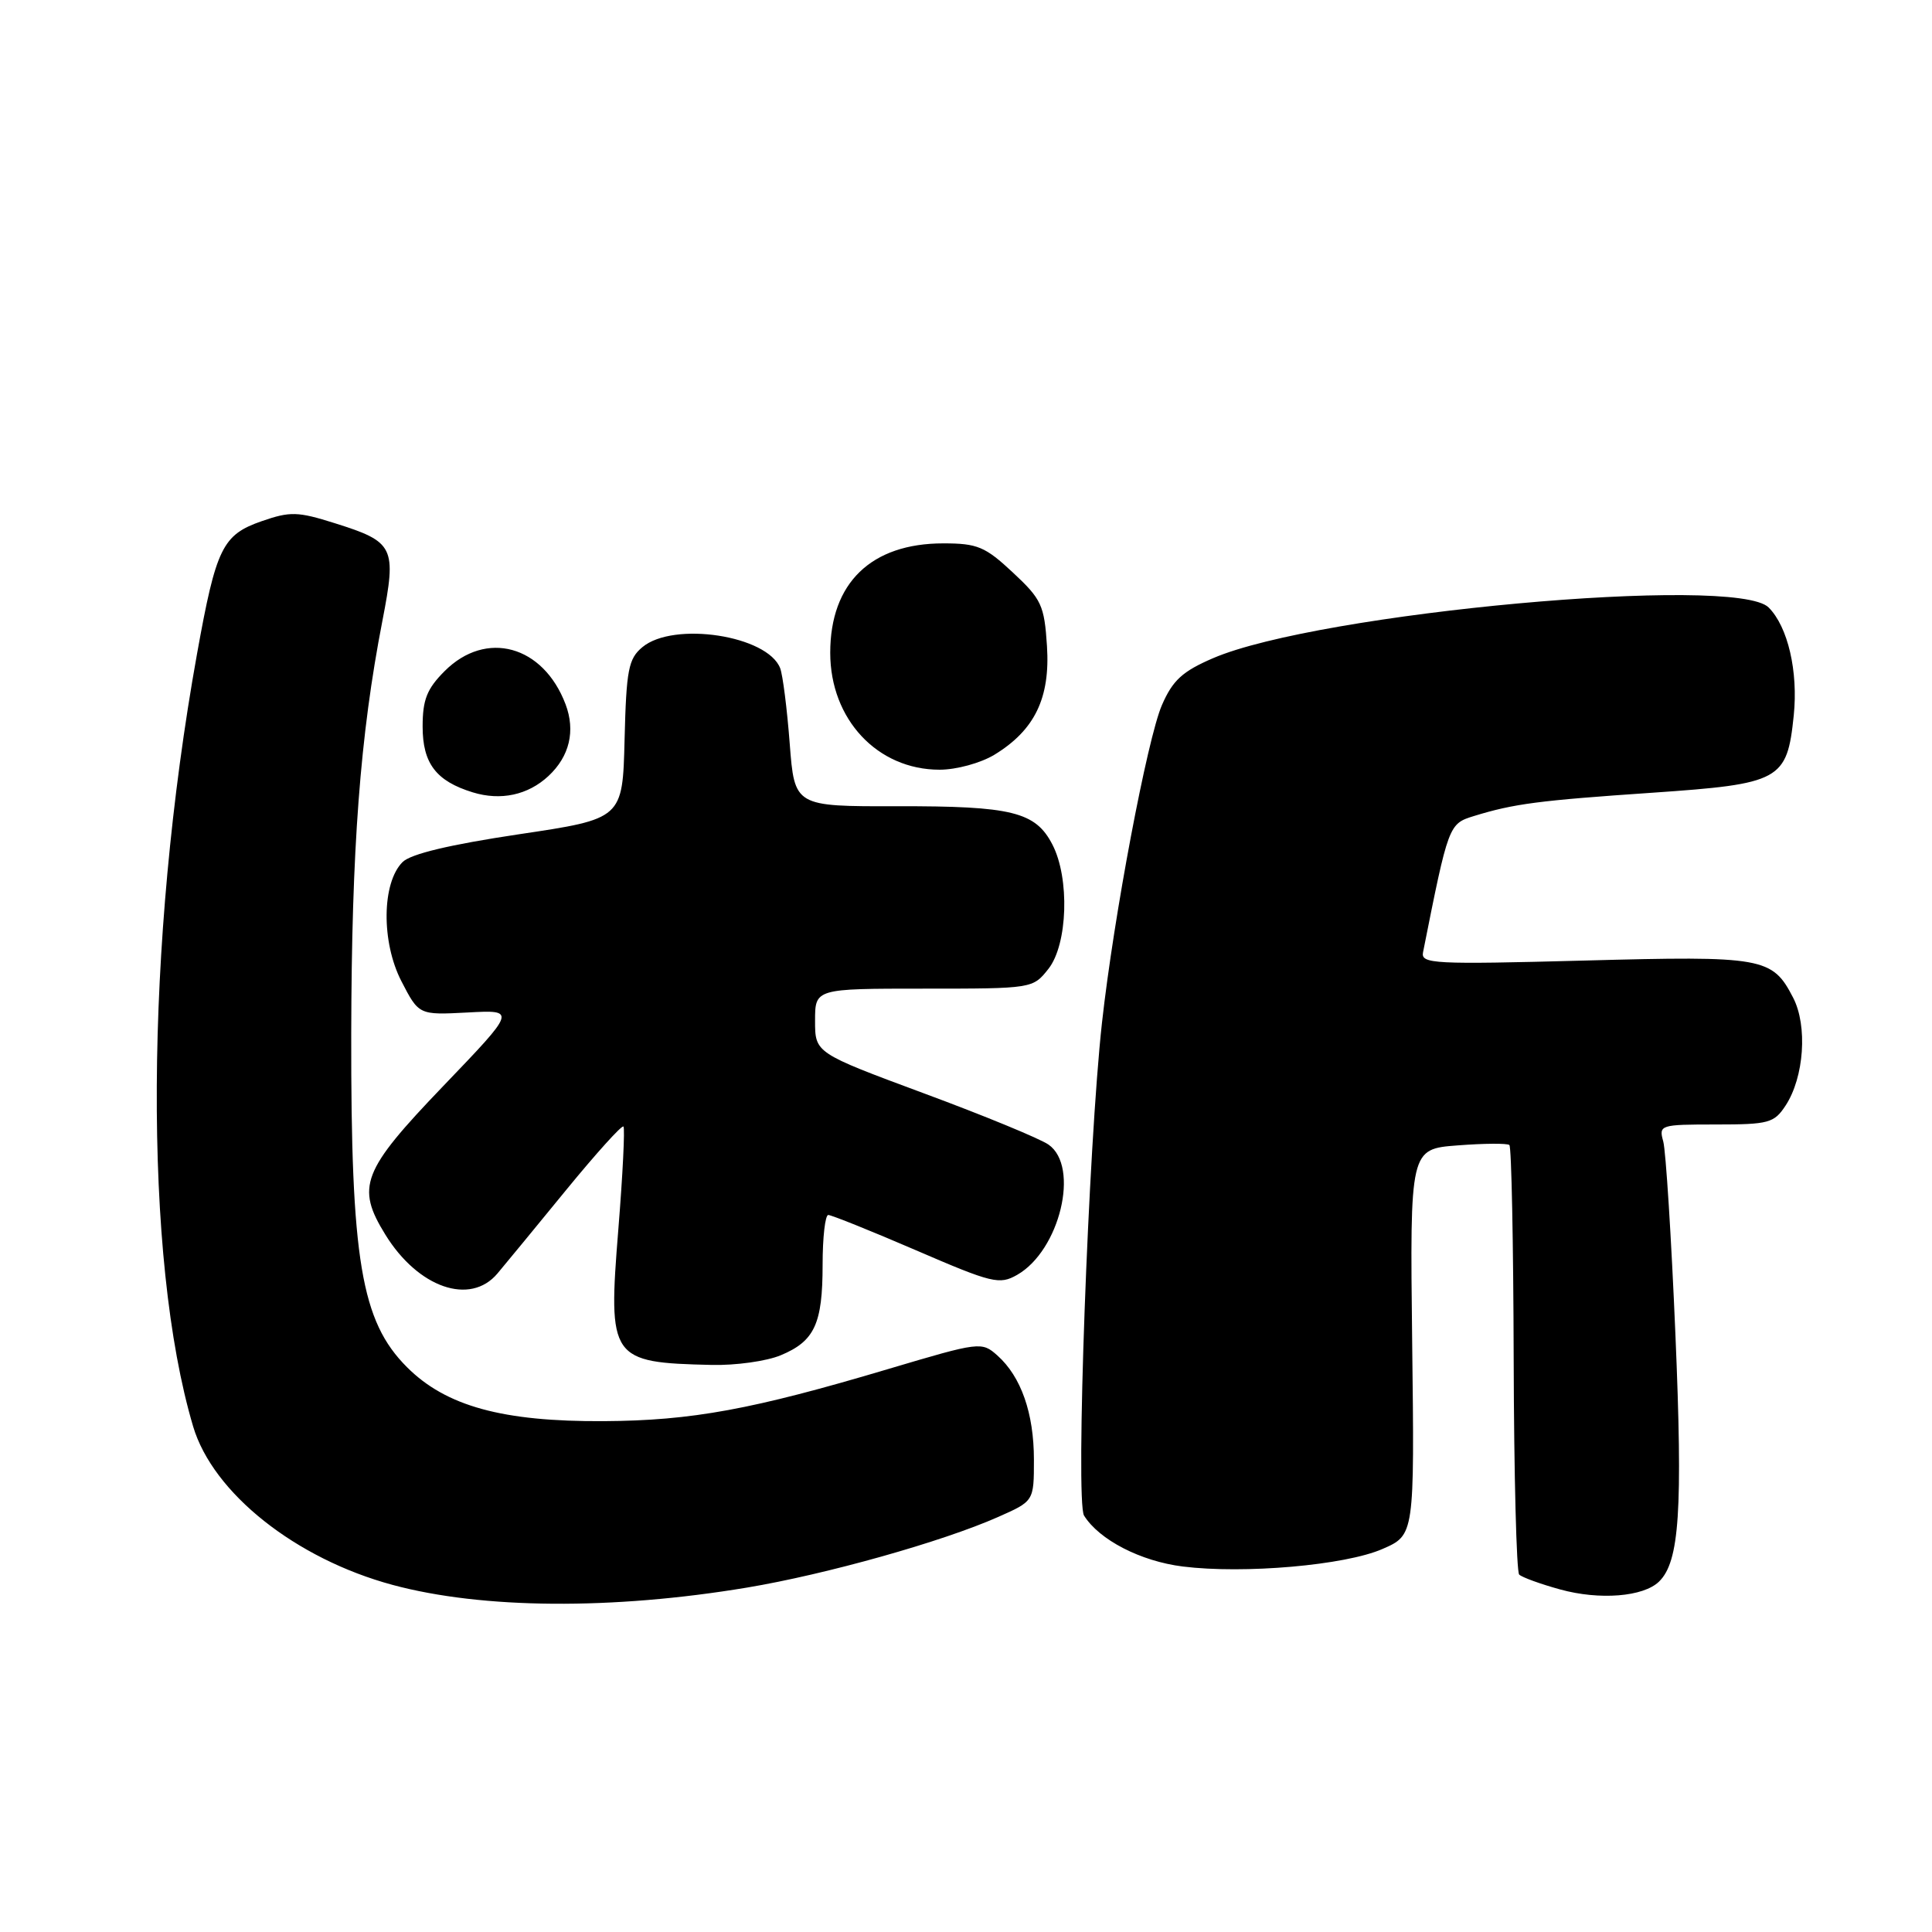 <?xml version="1.0" encoding="UTF-8" standalone="no"?>
<!DOCTYPE svg PUBLIC "-//W3C//DTD SVG 1.1//EN" "http://www.w3.org/Graphics/SVG/1.1/DTD/svg11.dtd" >
<svg xmlns="http://www.w3.org/2000/svg" xmlns:xlink="http://www.w3.org/1999/xlink" version="1.1" viewBox="0 0 256 256">
 <g >
 <path fill="currentColor"
d=" M 99.00 210.36 C 109.47 208.61 124.88 204.28 132.25 201.01 C 137.00 198.91 137.00 198.91 137.00 193.42 C 137.00 187.26 135.30 182.41 132.16 179.61 C 130.08 177.76 129.85 177.79 117.77 181.38 C 99.65 186.78 91.68 188.24 80.00 188.31 C 66.60 188.39 59.09 186.33 53.92 181.15 C 47.85 175.08 46.49 166.95 46.54 137.00 C 46.59 112.36 47.71 97.50 50.67 82.26 C 52.57 72.46 52.26 71.81 44.34 69.32 C 39.46 67.78 38.45 67.75 34.70 69.05 C 29.48 70.86 28.64 72.56 26.11 86.62 C 19.19 125.08 18.98 166.72 25.59 189.01 C 28.22 197.84 39.18 206.55 52.03 210.01 C 63.91 213.21 81.13 213.34 99.00 210.36 Z  M 219.83 209.57 C 222.54 206.93 222.99 200.17 222.00 176.80 C 221.46 163.98 220.73 152.49 220.39 151.25 C 219.78 149.06 219.97 149.00 227.36 149.00 C 234.37 149.00 235.08 148.81 236.60 146.49 C 239.06 142.74 239.53 135.93 237.60 132.20 C 234.84 126.85 233.67 126.64 209.90 127.28 C 189.96 127.81 188.25 127.72 188.56 126.18 C 191.93 109.25 191.96 109.16 195.30 108.13 C 200.59 106.50 203.85 106.07 218.95 105.04 C 235.94 103.87 236.79 103.41 237.68 94.81 C 238.28 88.97 236.91 83.05 234.35 80.49 C 229.99 76.14 174.74 81.18 160.72 87.22 C 156.68 88.96 155.39 90.14 153.96 93.43 C 152.02 97.91 147.58 121.41 146.02 135.50 C 144.21 151.83 142.49 198.97 143.64 200.82 C 145.65 204.04 151.13 206.87 156.72 207.57 C 164.83 208.58 178.24 207.41 183.18 205.25 C 187.43 203.40 187.43 203.40 187.12 177.83 C 186.82 152.25 186.82 152.25 193.16 151.77 C 196.65 151.50 199.72 151.48 200.00 151.72 C 200.28 151.97 200.53 164.72 200.57 180.07 C 200.61 195.41 200.94 208.27 201.30 208.64 C 201.67 209.00 204.11 209.89 206.73 210.61 C 211.95 212.05 217.75 211.59 219.83 209.57 Z  M 103.45 179.58 C 107.94 177.71 109.00 175.42 109.00 167.57 C 109.00 163.95 109.34 161.00 109.75 160.99 C 110.16 160.99 115.40 163.09 121.38 165.67 C 131.47 170.03 132.44 170.26 134.77 168.93 C 140.43 165.71 143.11 154.59 138.94 151.67 C 137.81 150.88 130.39 147.82 122.44 144.88 C 108.00 139.52 108.00 139.52 108.00 135.26 C 108.00 131.00 108.00 131.00 122.43 131.00 C 136.82 131.00 136.86 130.99 138.93 128.37 C 141.48 125.12 141.76 116.37 139.45 111.91 C 137.21 107.57 134.09 106.80 118.89 106.83 C 105.28 106.86 105.28 106.86 104.64 98.51 C 104.29 93.92 103.72 89.44 103.38 88.55 C 101.71 84.20 89.26 82.30 85.12 85.75 C 83.27 87.29 82.99 88.74 82.76 98.00 C 82.50 108.50 82.50 108.50 68.73 110.55 C 59.58 111.92 54.42 113.15 53.34 114.23 C 50.59 116.98 50.51 124.81 53.18 130.00 C 55.50 134.50 55.50 134.50 61.96 134.16 C 68.42 133.81 68.42 133.81 58.71 143.93 C 47.96 155.14 47.14 157.25 51.07 163.61 C 55.41 170.64 62.30 173.03 65.91 168.75 C 66.95 167.51 71.05 162.54 75.01 157.69 C 78.97 152.85 82.39 149.06 82.61 149.27 C 82.82 149.49 82.52 155.63 81.93 162.93 C 80.55 180.10 80.86 180.55 94.28 180.86 C 97.46 180.94 101.59 180.36 103.45 179.58 Z  M 72.67 102.83 C 75.47 100.22 76.27 96.85 74.94 93.32 C 71.98 85.51 64.41 83.43 58.92 88.92 C 56.57 91.27 56.00 92.71 56.00 96.27 C 56.00 101.16 57.79 103.50 62.64 104.99 C 66.35 106.13 69.96 105.35 72.67 102.83 Z  M 131.76 100.01 C 137.11 96.75 139.17 92.48 138.73 85.61 C 138.38 80.20 138.01 79.40 134.21 75.86 C 130.54 72.43 129.51 72.00 124.99 72.00 C 115.43 72.00 110.01 77.25 110.01 86.50 C 110.01 95.31 116.26 101.99 124.50 101.99 C 126.73 101.99 129.94 101.11 131.76 100.01 Z "/>
</g>
</svg>